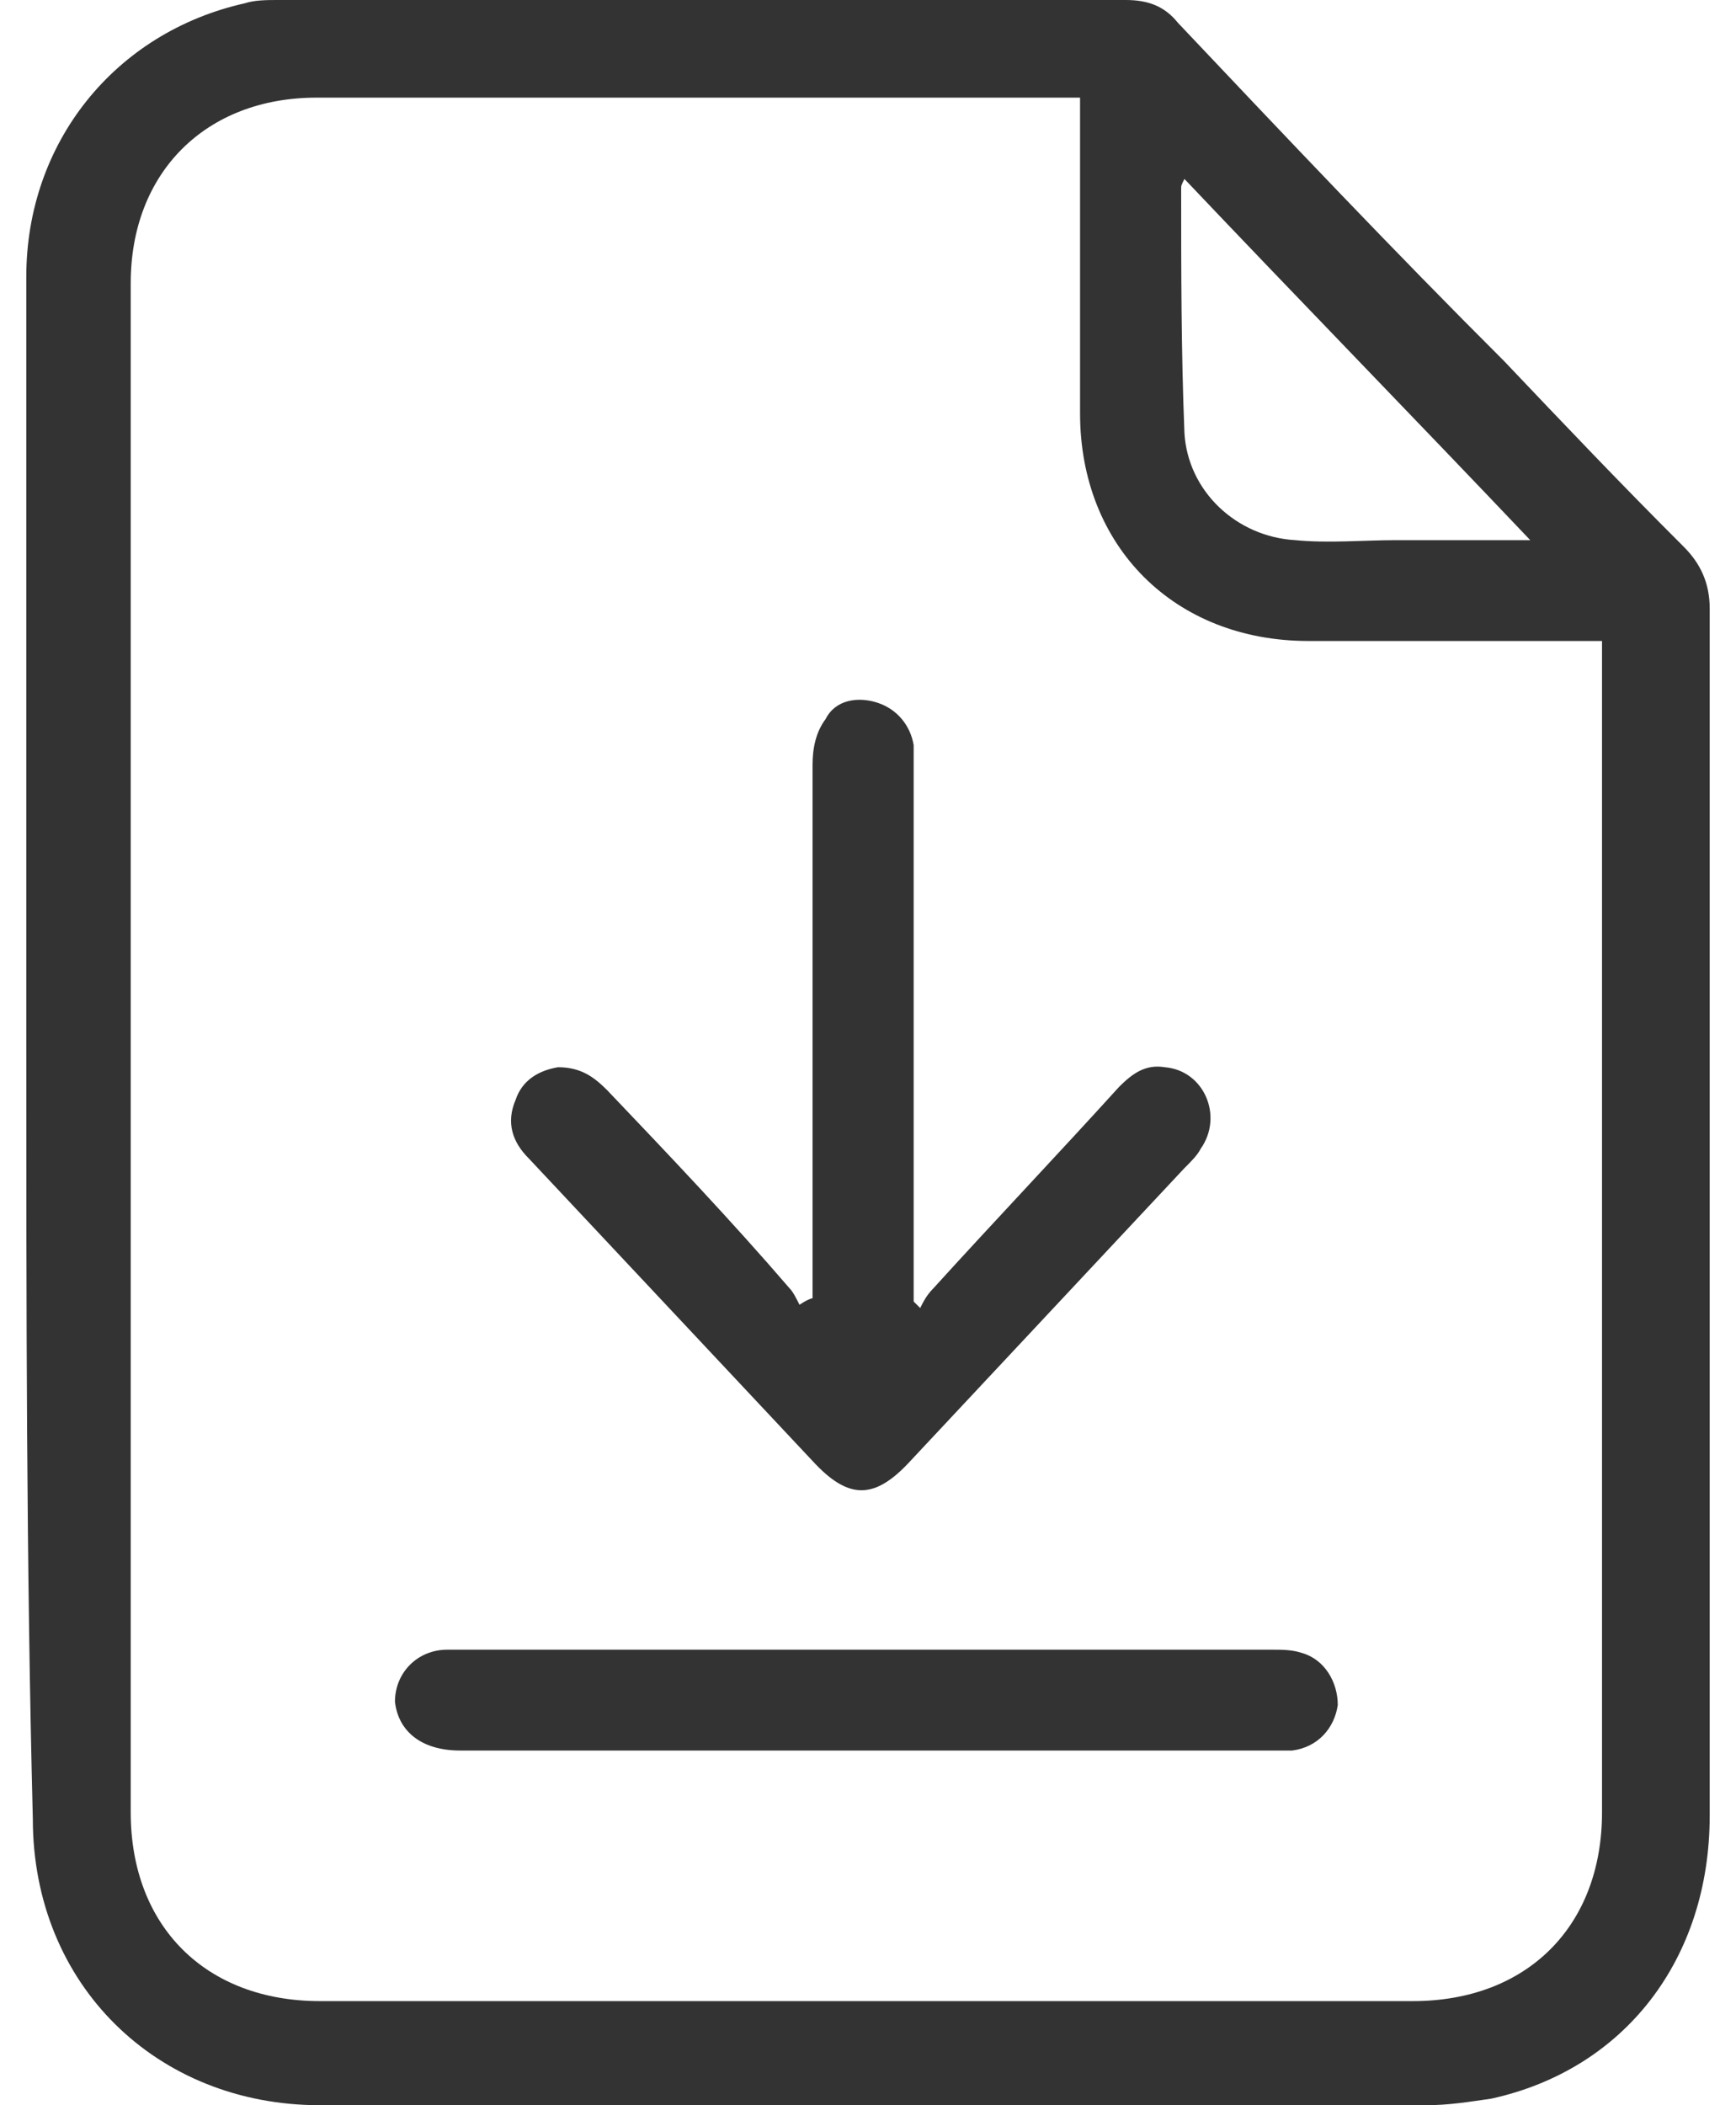 <?xml version="1.0" standalone="no"?>
<!-- Generator: Adobe Fireworks 10, Export SVG Extension by Aaron Beall (http://fireworks.abeall.com) . Version: 0.6.1  -->
<!DOCTYPE svg PUBLIC "-//W3C//DTD SVG 1.1//EN" "http://www.w3.org/Graphics/SVG/1.1/DTD/svg11.dtd">
<svg id="Untitled-P%E1gina%201" viewBox="0 0 33 40" style="background-color:#ffffff00" version="1.1"
	xmlns="http://www.w3.org/2000/svg" xmlns:xlink="http://www.w3.org/1999/xlink" xml:space="preserve"
	x="0px" y="0px" width="33px" height="40px"
>
	<g>
		<path d="M 29.089 10.263 C 26.857 7.913 24.686 5.688 22.515 3.4 C 22.453 3.524 22.453 3.524 22.453 3.586 C 22.453 5.131 22.453 6.677 22.515 8.223 C 22.578 9.335 23.508 10.201 24.624 10.263 C 25.244 10.325 25.926 10.263 26.547 10.263 C 27.353 10.263 28.159 10.263 29.089 10.263 L 29.089 10.263 ZM 20.531 1.855 C 20.345 1.855 20.221 1.855 20.159 1.855 C 15.446 1.855 10.733 1.855 6.019 1.855 C 3.911 1.855 2.485 3.277 2.485 5.379 C 2.485 15.085 2.485 24.791 2.485 34.436 C 2.485 36.6 3.911 38.022 6.081 38.022 C 13.027 38.022 19.911 38.022 26.857 38.022 C 29.027 38.022 30.453 36.6 30.453 34.436 C 30.453 27.141 30.453 19.907 30.453 12.612 C 30.453 12.488 30.453 12.365 30.453 12.179 C 30.267 12.179 30.143 12.179 29.957 12.179 C 28.283 12.179 26.608 12.179 24.872 12.179 C 22.329 12.179 20.531 10.386 20.531 7.852 C 20.531 6.306 20.531 4.76 20.531 3.215 C 20.531 2.782 20.531 2.349 20.531 1.855 L 20.531 1.855 ZM 0.5 19.907 C 0.5 15.023 0.5 10.139 0.5 5.255 C 0.5 2.72 2.174 0.618 4.655 0.062 C 4.841 0 5.089 0 5.275 0 C 10.671 0 16.004 0 21.399 0 C 21.833 0 22.143 0.124 22.391 0.433 C 24.438 2.597 26.485 4.76 28.593 6.862 C 29.709 8.037 30.826 9.212 32.004 10.386 C 32.314 10.695 32.5 11.066 32.5 11.561 C 32.5 19.227 32.5 26.831 32.5 34.498 C 32.5 37.218 30.888 39.32 28.345 39.876 C 27.911 39.938 27.539 40 27.105 40 C 20.097 40 13.089 40 6.081 40 C 2.981 40 0.624 37.712 0.624 34.559 C 0.5 29.675 0.5 24.791 0.5 19.907 L 0.5 19.907 Z" fill="#333333"/>
		<path d="M 15.446 24.668 C 15.446 24.544 15.446 24.359 15.446 24.235 C 15.446 21.02 15.446 17.743 15.446 14.529 C 15.446 14.22 15.508 13.91 15.694 13.663 C 15.88 13.292 16.314 13.23 16.686 13.354 C 17.058 13.478 17.306 13.787 17.368 14.158 C 17.368 14.281 17.368 14.467 17.368 14.591 C 17.368 17.805 17.368 21.082 17.368 24.297 C 17.368 24.42 17.368 24.544 17.368 24.73 C 17.43 24.791 17.43 24.791 17.492 24.853 C 17.554 24.73 17.616 24.606 17.74 24.482 C 18.919 23.184 20.097 21.947 21.275 20.649 C 21.523 20.402 21.771 20.216 22.143 20.278 C 22.888 20.34 23.26 21.206 22.826 21.824 C 22.764 21.947 22.64 22.071 22.515 22.195 C 20.779 24.049 19.043 25.904 17.306 27.759 C 16.624 28.501 16.128 28.501 15.446 27.759 C 13.647 25.842 11.849 23.926 10.05 22.009 C 9.74 21.7 9.616 21.329 9.802 20.896 C 9.926 20.526 10.236 20.34 10.608 20.278 C 11.043 20.278 11.291 20.464 11.539 20.711 C 12.717 21.947 13.895 23.184 15.012 24.482 C 15.074 24.544 15.136 24.668 15.198 24.791 C 15.384 24.668 15.446 24.668 15.446 24.668 L 15.446 24.668 Z" fill="#333333"/>
		<path d="M 16.438 31.345 C 19.043 31.345 21.647 31.345 24.19 31.345 C 24.376 31.345 24.562 31.345 24.748 31.407 C 25.182 31.53 25.43 31.963 25.43 32.396 C 25.368 32.828 25.058 33.199 24.562 33.261 C 24.438 33.261 24.314 33.261 24.19 33.261 C 19.043 33.261 13.895 33.261 8.748 33.261 C 8.004 33.261 7.57 32.89 7.508 32.334 C 7.508 31.777 7.942 31.345 8.5 31.345 C 9.492 31.345 10.546 31.345 11.539 31.345 C 13.213 31.345 14.826 31.345 16.438 31.345 L 16.438 31.345 Z" fill="#333333"/>
	</g>
</svg>